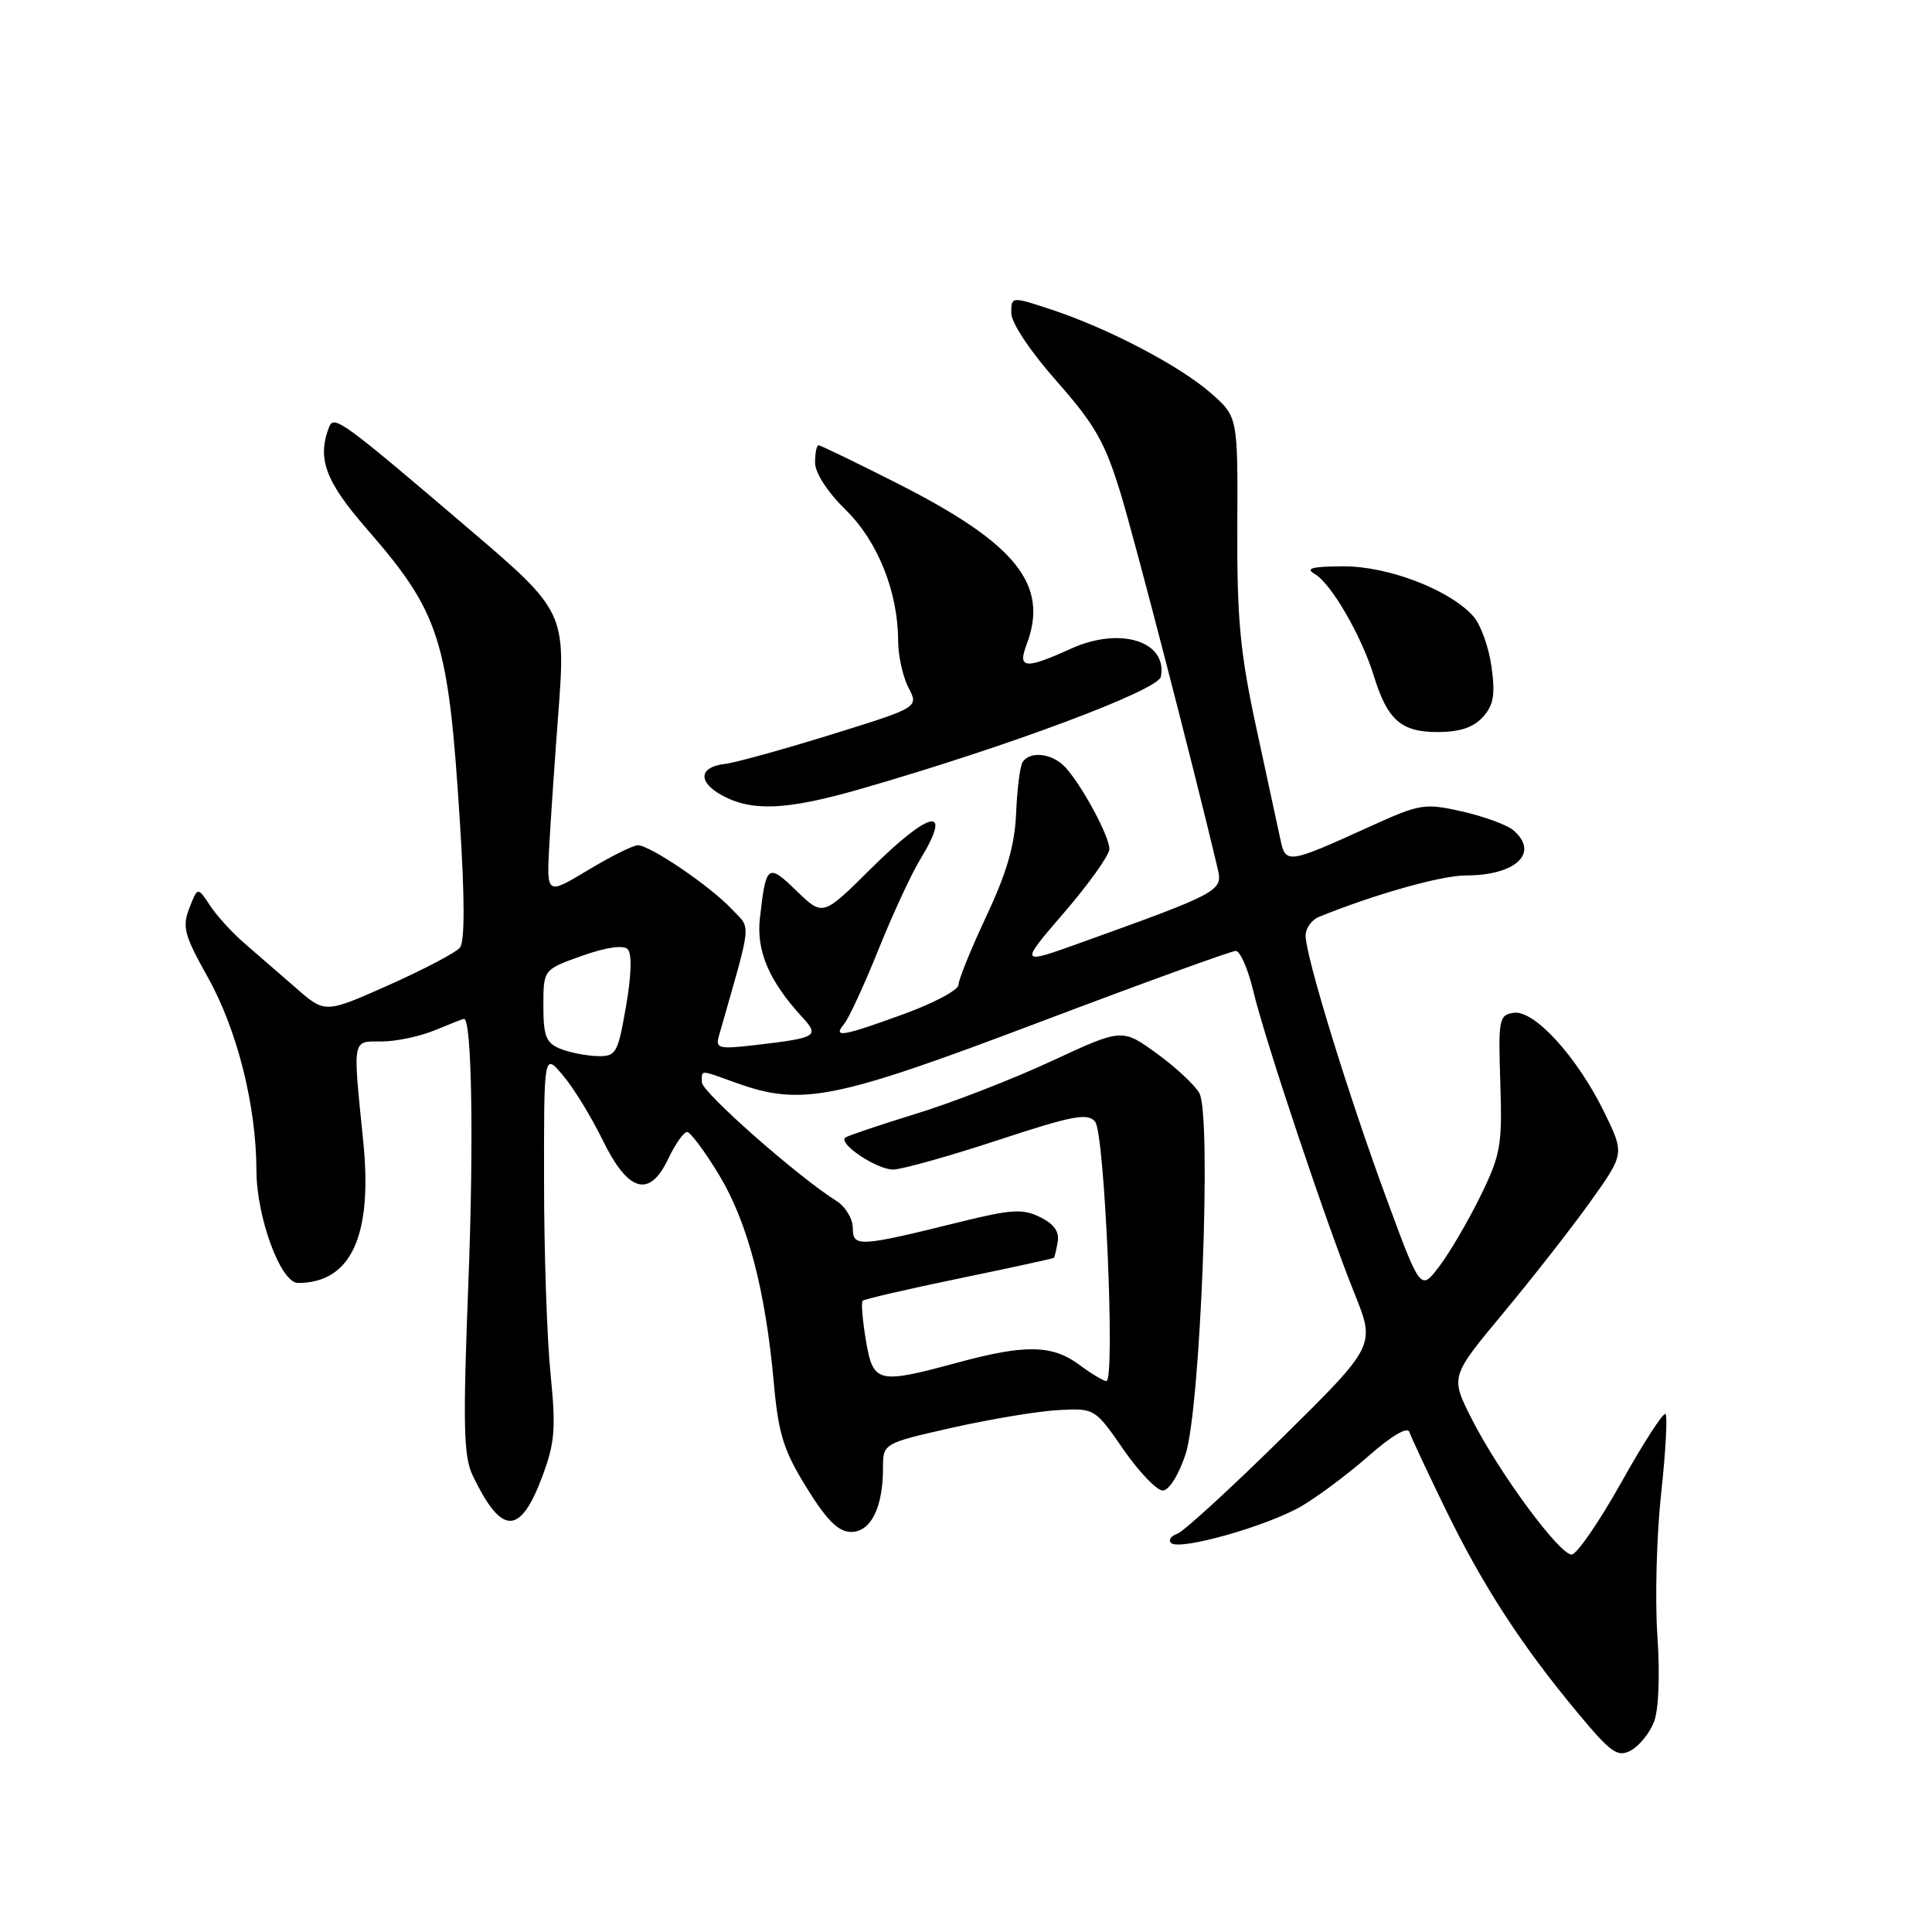 <?xml version="1.0" encoding="UTF-8" standalone="no"?>
<!DOCTYPE svg PUBLIC "-//W3C//DTD SVG 1.1//EN" "http://www.w3.org/Graphics/SVG/1.1/DTD/svg11.dtd" >
<svg xmlns="http://www.w3.org/2000/svg" xmlns:xlink="http://www.w3.org/1999/xlink" version="1.1" viewBox="0 0 256 256">
 <g >
 <path fill="currentColor"
d=" M 219.15 228.19 C 219.79 226.57 219.97 222.00 219.61 216.71 C 219.28 211.88 219.51 203.41 220.11 197.90 C 220.71 192.38 220.97 187.64 220.69 187.36 C 220.42 187.08 217.78 191.15 214.84 196.41 C 211.90 201.66 208.94 205.97 208.25 205.98 C 206.63 206.01 198.58 195.08 194.98 187.95 C 192.18 182.41 192.18 182.41 199.22 173.95 C 203.09 169.30 208.28 162.66 210.76 159.19 C 215.26 152.88 215.26 152.88 212.57 147.37 C 208.98 140.04 203.31 133.81 200.59 134.20 C 198.62 134.48 198.52 135.02 198.80 143.50 C 199.07 151.75 198.85 153.00 196.16 158.50 C 194.54 161.80 192.09 165.98 190.72 167.79 C 188.23 171.08 188.23 171.08 183.68 158.71 C 178.62 144.98 173.00 126.70 173.00 123.98 C 173.00 123.01 173.79 121.89 174.75 121.50 C 182.12 118.50 190.99 116.00 194.24 116.00 C 200.92 116.00 204.06 112.96 200.47 109.97 C 199.62 109.27 196.58 108.17 193.72 107.52 C 188.75 106.40 188.16 106.50 181.50 109.53 C 170.66 114.46 170.36 114.50 169.67 111.28 C 169.35 109.75 167.91 103.10 166.48 96.50 C 164.32 86.51 163.90 82.05 163.95 69.86 C 164.02 55.23 164.02 55.23 160.47 52.11 C 156.33 48.47 146.85 43.51 139.29 41.01 C 134.00 39.27 134.00 39.27 134.00 41.49 C 134.00 42.78 136.52 46.56 140.02 50.52 C 145.10 56.28 146.42 58.60 148.50 65.42 C 150.46 71.87 158.10 101.40 161.36 115.14 C 162.05 118.06 161.58 118.31 143.27 124.89 C 135.04 127.85 135.04 127.85 141.02 120.90 C 144.31 117.08 147.00 113.30 147.00 112.50 C 147.00 110.83 143.50 104.30 141.24 101.75 C 139.53 99.82 136.47 99.43 135.49 101.01 C 135.15 101.56 134.77 104.60 134.64 107.76 C 134.47 111.95 133.41 115.63 130.70 121.39 C 128.67 125.73 127.00 129.83 127.00 130.51 C 127.00 131.18 123.74 132.92 119.75 134.37 C 111.55 137.36 110.29 137.56 111.86 135.67 C 112.47 134.94 114.51 130.52 116.39 125.85 C 118.27 121.18 120.75 115.82 121.90 113.93 C 126.33 106.67 123.31 107.25 115.29 115.21 C 109.03 121.42 109.03 121.42 105.54 118.04 C 101.73 114.35 101.50 114.52 100.69 121.66 C 100.20 125.98 101.90 129.99 106.25 134.72 C 108.63 137.31 108.31 137.51 100.12 138.47 C 95.26 139.04 94.79 138.93 95.25 137.30 C 99.73 121.59 99.57 123.23 96.94 120.44 C 94.10 117.41 86.13 112.00 84.52 112.00 C 83.89 112.00 80.92 113.48 77.91 115.30 C 72.43 118.59 72.43 118.59 72.78 112.05 C 72.98 108.45 73.52 100.55 73.98 94.50 C 74.99 81.29 74.80 80.89 62.46 70.36 C 45.27 55.69 44.24 54.94 43.60 56.60 C 42.00 60.78 43.11 63.77 48.59 70.07 C 58.31 81.24 59.41 84.71 60.94 108.94 C 61.59 119.09 61.59 124.79 60.94 125.57 C 60.40 126.23 56.15 128.46 51.51 130.53 C 43.06 134.29 43.06 134.29 39.19 130.89 C 37.05 129.03 34.00 126.38 32.40 125.00 C 30.80 123.62 28.75 121.38 27.84 120.00 C 26.19 117.50 26.19 117.50 25.09 120.33 C 24.12 122.81 24.42 123.93 27.53 129.48 C 31.43 136.46 33.96 146.49 33.98 155.12 C 34.00 161.34 37.20 170.00 39.48 170.00 C 46.52 170.00 49.40 163.75 48.13 151.22 C 46.73 137.37 46.62 138.00 50.59 138.00 C 52.50 138.00 55.68 137.32 57.65 136.50 C 59.63 135.68 61.35 135.00 61.48 135.00 C 62.52 135.00 62.79 151.27 62.06 170.00 C 61.33 188.85 61.42 192.99 62.63 195.50 C 66.46 203.48 68.91 203.52 71.86 195.64 C 73.52 191.20 73.68 189.29 72.95 182.06 C 72.48 177.44 72.09 165.97 72.09 156.58 C 72.07 139.50 72.07 139.50 74.60 142.50 C 76.00 144.15 78.34 147.97 79.82 151.00 C 83.22 157.98 86.05 158.81 88.54 153.56 C 89.47 151.60 90.59 150.00 91.04 150.00 C 91.49 150.00 93.41 152.59 95.32 155.75 C 99.09 162.03 101.44 170.99 102.55 183.39 C 103.15 190.02 103.84 192.22 106.88 197.13 C 109.57 201.47 111.09 202.98 112.77 202.99 C 115.38 203.00 117.00 199.77 117.00 194.56 C 117.00 191.25 117.00 191.25 126.25 189.16 C 131.34 188.02 137.65 186.97 140.29 186.84 C 145.04 186.59 145.10 186.63 148.85 192.05 C 150.93 195.05 153.28 197.50 154.07 197.50 C 154.89 197.50 156.18 195.46 157.09 192.70 C 159.07 186.74 160.57 147.92 158.93 144.87 C 158.37 143.82 155.83 141.44 153.29 139.60 C 148.69 136.26 148.69 136.26 139.34 140.60 C 134.20 142.99 126.06 146.15 121.25 147.62 C 116.44 149.10 112.28 150.51 112.00 150.74 C 111.05 151.56 116.23 155.00 118.36 154.97 C 119.54 154.95 125.77 153.20 132.22 151.08 C 142.15 147.81 144.12 147.44 145.11 148.63 C 146.38 150.16 147.80 183.00 146.60 183.00 C 146.23 183.00 144.58 182.01 142.95 180.80 C 139.42 178.19 135.79 178.13 126.93 180.54 C 116.27 183.43 115.71 183.29 114.74 177.63 C 114.29 174.95 114.09 172.58 114.31 172.36 C 114.53 172.14 120.28 170.81 127.10 169.40 C 133.92 167.99 139.57 166.76 139.65 166.67 C 139.74 166.58 139.97 165.62 140.15 164.54 C 140.39 163.21 139.64 162.16 137.81 161.27 C 135.52 160.14 133.99 160.24 127.31 161.89 C 113.80 165.24 113.00 165.28 113.00 162.72 C 113.00 161.49 112.02 159.87 110.82 159.12 C 105.76 155.96 93.00 144.71 93.00 143.41 C 93.00 141.72 92.61 141.71 97.50 143.47 C 106.19 146.60 110.50 145.75 137.58 135.50 C 151.38 130.28 163.16 126.00 163.74 126.00 C 164.32 126.00 165.36 128.36 166.05 131.25 C 167.60 137.77 175.75 162.14 179.48 171.40 C 182.26 178.30 182.26 178.30 169.88 190.52 C 163.07 197.23 156.82 202.95 156.00 203.23 C 155.18 203.50 154.80 204.05 155.16 204.44 C 156.18 205.54 167.94 202.22 172.48 199.56 C 174.69 198.26 178.71 195.25 181.42 192.86 C 184.40 190.24 186.50 189.01 186.75 189.74 C 186.97 190.41 189.13 195.03 191.55 200.00 C 196.48 210.12 201.60 218.01 209.06 226.97 C 213.47 232.27 214.34 232.89 216.09 231.95 C 217.19 231.36 218.57 229.67 219.15 228.19 Z  M 114.00 104.55 C 133.41 98.97 153.48 91.47 153.82 89.67 C 154.73 84.97 148.43 83.00 141.94 85.94 C 135.84 88.71 134.81 88.62 136.02 85.43 C 139.05 77.49 134.67 72.03 118.88 64.04 C 113.41 61.27 108.72 59.00 108.46 59.00 C 108.21 59.00 108.00 60.03 108.00 61.30 C 108.00 62.66 109.64 65.19 112.03 67.53 C 116.31 71.71 118.99 78.41 119.01 84.93 C 119.01 86.89 119.63 89.68 120.38 91.12 C 121.74 93.73 121.74 93.73 110.12 97.34 C 103.73 99.32 97.41 101.07 96.08 101.22 C 92.60 101.62 92.42 103.62 95.69 105.40 C 99.68 107.56 104.26 107.35 114.00 104.55 Z  M 196.48 95.02 C 197.91 93.44 198.15 92.07 197.63 88.34 C 197.28 85.76 196.20 82.76 195.24 81.68 C 192.12 78.16 183.96 75.02 178.00 75.04 C 173.82 75.06 172.91 75.30 174.23 76.07 C 176.39 77.33 180.38 84.21 182.02 89.50 C 183.84 95.41 185.64 97.00 190.50 97.00 C 193.41 97.00 195.24 96.39 196.48 95.02 Z  M 74.25 138.97 C 72.36 138.21 72.00 137.31 72.00 133.27 C 72.00 128.47 72.00 128.47 77.12 126.65 C 80.30 125.52 82.59 125.19 83.17 125.77 C 83.75 126.35 83.67 129.22 82.95 133.35 C 81.86 139.61 81.64 140.00 79.15 139.94 C 77.69 139.90 75.49 139.47 74.25 138.97 Z "/>
</g>
</svg>